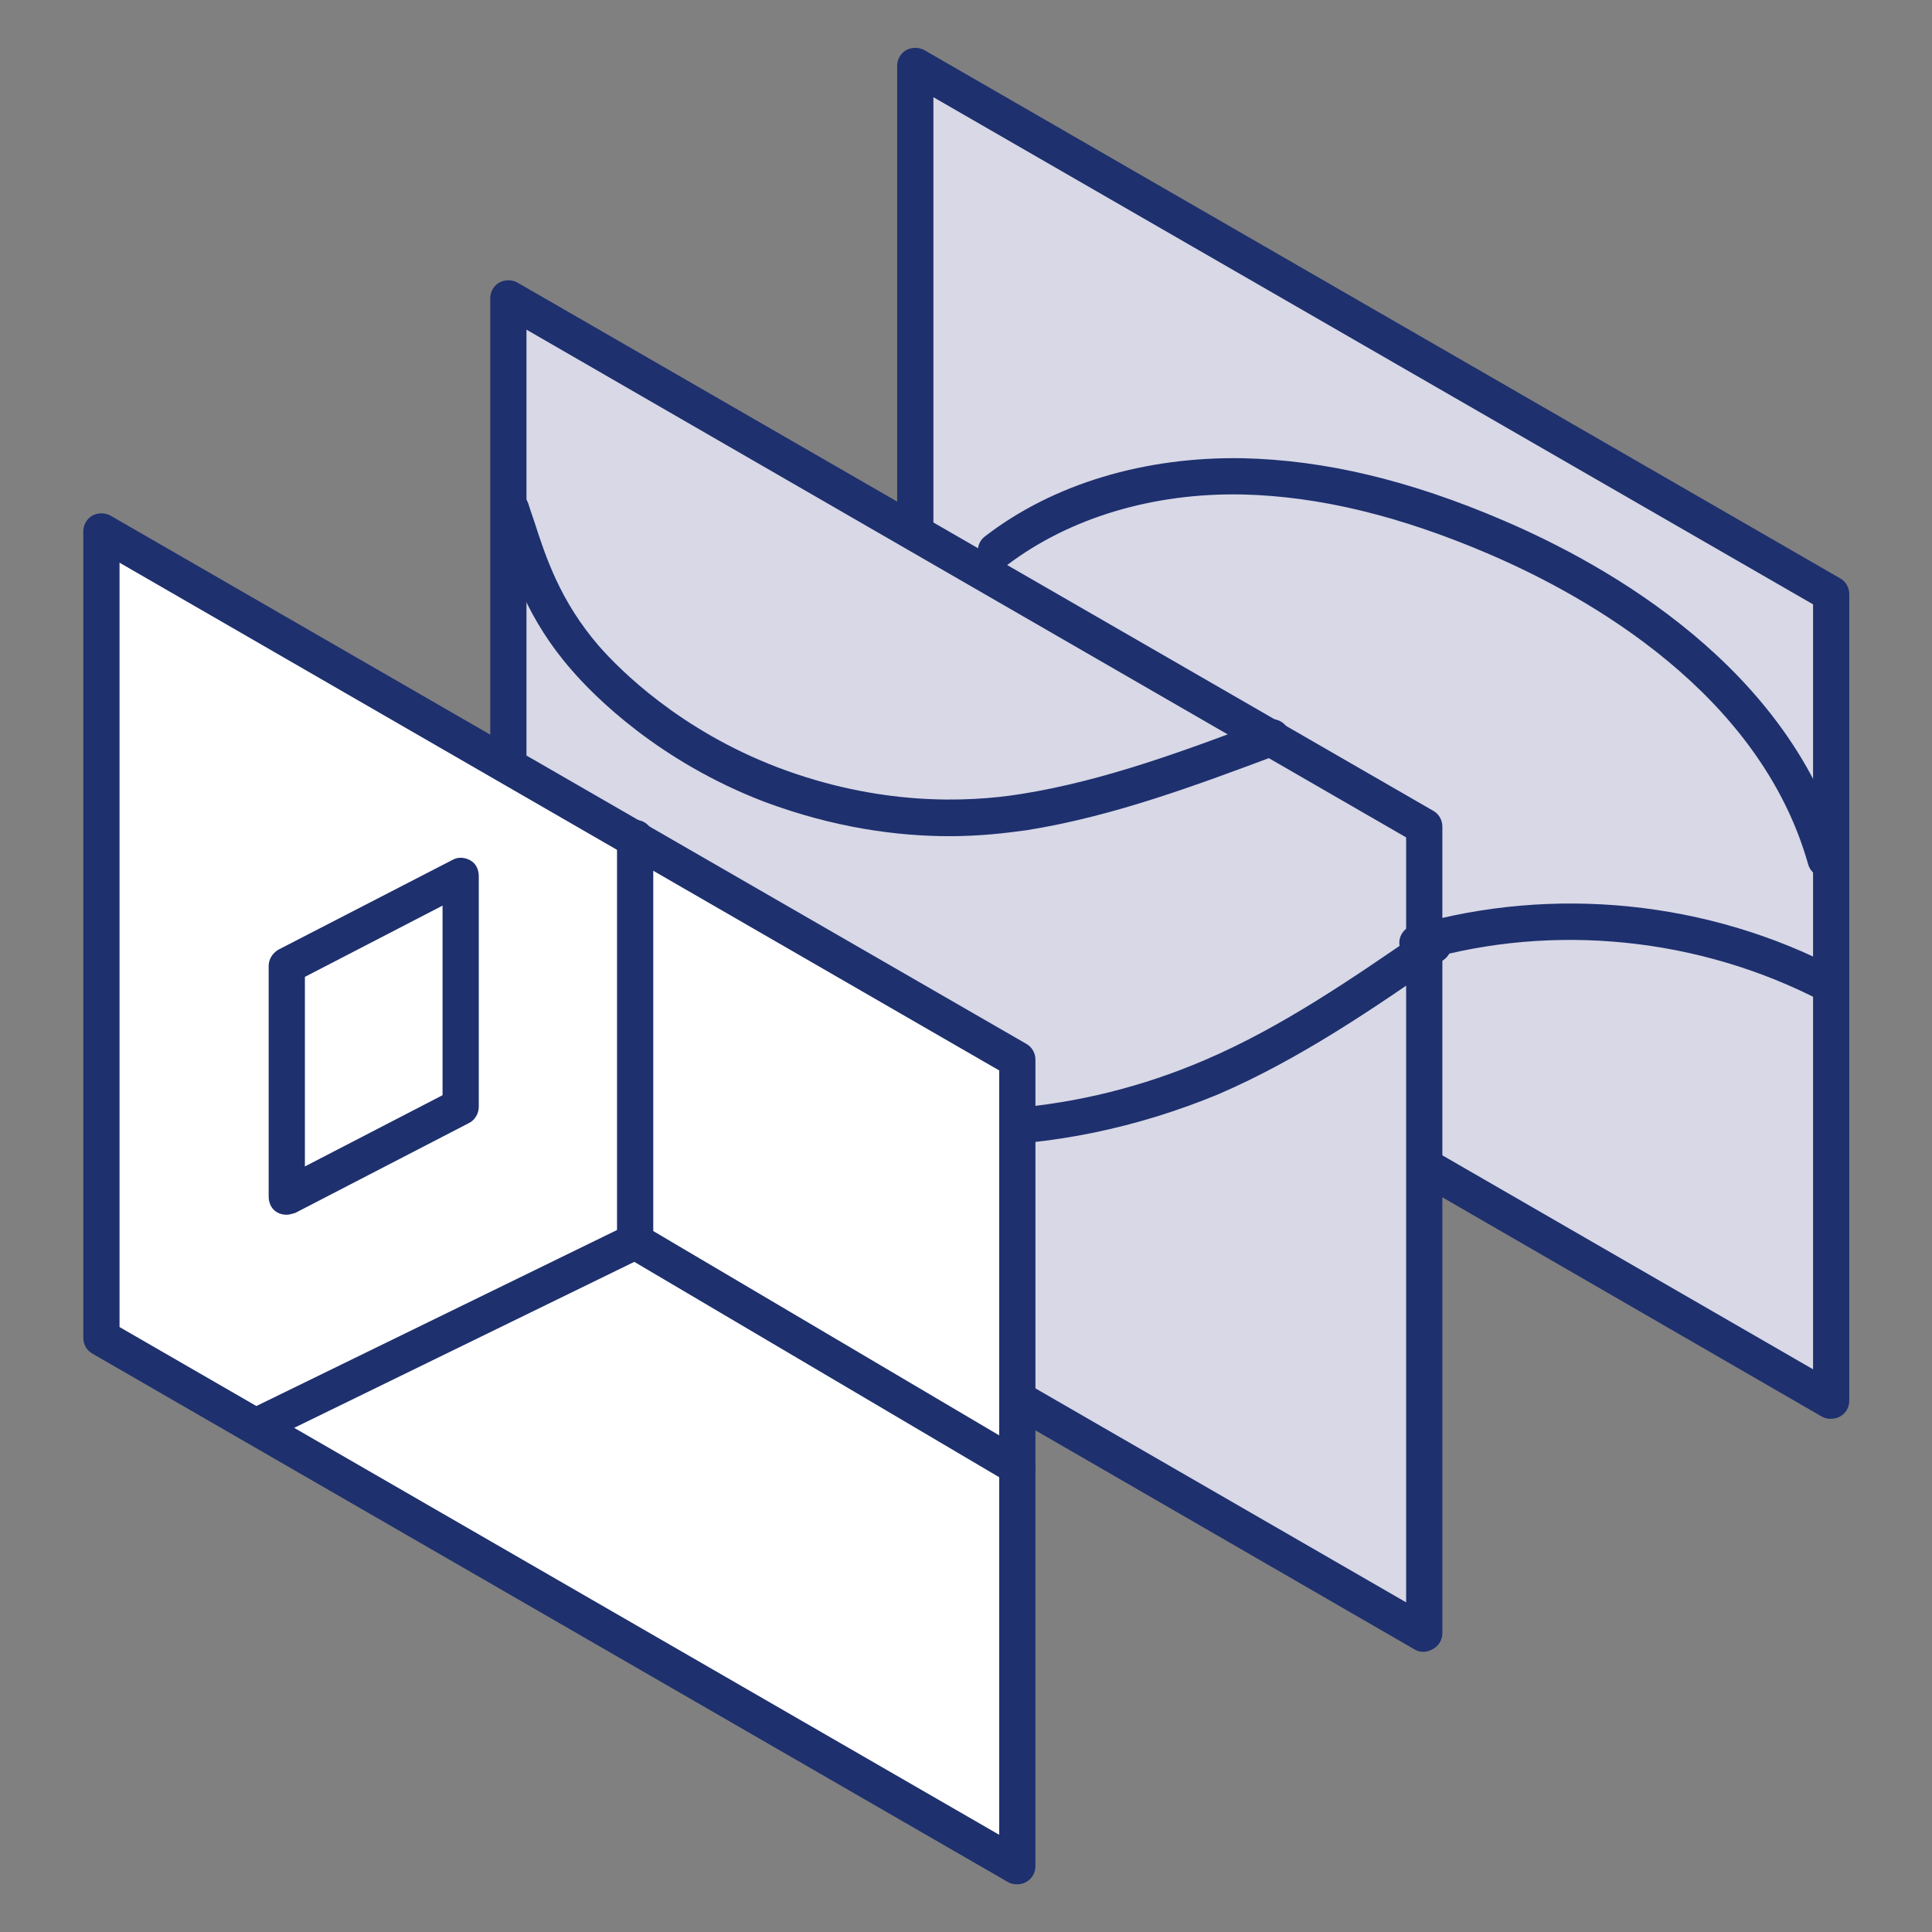 <?xml version="1.0" encoding="utf-8"?>
<!-- Generator: Adobe Illustrator 22.0.1, SVG Export Plug-In . SVG Version: 6.00 Build 0)  -->
<svg version="1.1" id="Layer_1" xmlns="http://www.w3.org/2000/svg" xmlns:xlink="http://www.w3.org/1999/xlink" x="0px" y="0px"
	 viewBox="0 0 320 320" enable-background="new 0 0 320 320" xml:space="preserve">
<rect x="0" y="0" width="320" height="320" fill="#808080" stroke="none"/>
<g>
	<g>
		<polygon fill="#D8D8E6" points="303.2,98.4 303.2,232 151.6,144.4 151.6,10.9 		"/>
		<path fill="#1E306E" d="M303.2,235c-0.5,0-1-0.1-1.5-0.4L150.1,147c-0.9-0.5-1.5-1.5-1.5-2.6V10.9c0-1.1,0.6-2.1,1.5-2.6
			c0.9-0.5,2.1-0.5,3,0l151.7,87.5c0.9,0.5,1.5,1.5,1.5,2.6V232c0,1.1-0.6,2.1-1.5,2.6C304.3,234.9,303.7,235,303.2,235z
			 M154.6,142.7l145.7,84.1V100.1L154.6,16.1V142.7z"/>
	</g>
	<g>
		<polygon fill="#D8D8E6" points="235.8,137 235.8,270.6 84.2,183 84.2,49.4 		"/>
		<path fill="#1E306E" d="M235.8,273.6c-0.5,0-1-0.1-1.5-0.4L82.7,185.6c-0.9-0.5-1.5-1.5-1.5-2.6V49.4c0-1.1,0.6-2.1,1.5-2.6
			c0.9-0.5,2.1-0.5,3,0l151.7,87.5c0.9,0.5,1.5,1.5,1.5,2.6v133.6c0,1.1-0.6,2.1-1.5,2.6C236.9,273.4,236.3,273.6,235.8,273.6z
			 M87.2,181.3l145.7,84.1V138.7L87.2,54.6V181.3z"/>
	</g>
	<path fill="#1E306E" d="M159.9,189.8c-8.7,0-17.3-1.1-25.7-3.4c-22.9-6.2-42.7-21-54.2-40.6c-0.8-1.4-0.4-3.3,1.1-4.1
		c1.4-0.8,3.3-0.4,4.1,1.1c10.8,18.3,29.2,32.1,50.6,37.9c20.5,5.6,43.2,3.7,63.7-5.1c12.9-5.5,24.7-13.7,36.2-21.6
		c1.4-0.9,3.2-0.6,4.2,0.8c0.9,1.4,0.6,3.2-0.8,4.2c-11.7,8.1-23.8,16.4-37.2,22.2C188.4,186.8,174.1,189.8,159.9,189.8z"/>
	<g>
		<polygon fill="#FFFFFF" points="168.4,175.5 168.4,309.1 16.8,221.6 16.8,88 		"/>
		<path fill="#1E306E" d="M168.4,312.1c-0.5,0-1-0.1-1.5-0.4L15.3,224.2c-0.9-0.5-1.5-1.5-1.5-2.6V88c0-1.1,0.6-2.1,1.5-2.6
			c0.9-0.5,2.1-0.5,3,0l151.7,87.5c0.9,0.5,1.5,1.5,1.5,2.6v133.6c0,1.1-0.6,2.1-1.5,2.6C169.5,312,169,312.1,168.4,312.1z
			 M19.8,219.8l145.7,84.1V177.3L19.8,93.2V219.8z"/>
	</g>
	<path fill="#1E306E" d="M157.3,138.5c-8.7,0-19.2-1.4-30.7-5.7c-17.5-6.7-28.2-17.5-31.9-21.8c-7.3-8.3-10-16.7-11.9-22.7
		c-0.3-1-0.6-2-0.9-2.9c-0.5-1.6,0.3-3.3,1.8-3.8c1.6-0.5,3.3,0.3,3.8,1.8c0.3,0.9,0.6,1.9,1,3c1.9,5.9,4.3,13.2,10.7,20.6
		c3.5,4,13.4,13.9,29.6,20.1c16.6,6.3,31.1,5.9,40.4,4.4c13.8-2.2,27.4-7.3,40.4-12.2c1.5-0.6,3.3,0.2,3.9,1.8
		c0.6,1.6-0.2,3.3-1.8,3.9c-13.4,5-27.2,10.2-41.6,12.5C166.5,138,162.2,138.5,157.3,138.5z"/>
	<path fill="#1E306E" d="M302.4,145.4c-1.3,0-2.5-0.9-2.9-2.2c-8-28.4-36.5-44.4-52.8-51.4c-14.9-6.4-28.3-9.6-40.9-9.9
		c-14.9-0.3-28.7,3.9-39,11.7c-1.3,1-3.2,0.8-4.2-0.6c-1-1.3-0.8-3.2,0.6-4.2c11.3-8.7,26.5-13.2,42.7-12.9
		c13.4,0.3,27.5,3.6,43.1,10.3c17.3,7.4,47.6,24.4,56.3,55.3c0.4,1.6-0.5,3.3-2.1,3.7C302.9,145.4,302.7,145.4,302.4,145.4z"/>
	<path fill="#1E306E" d="M303.1,166.1c-0.5,0-0.9-0.1-1.4-0.3c-20.2-10.5-44.3-13-66.1-6.7c-1.6,0.5-3.3-0.5-3.7-2.1
		c-0.5-1.6,0.5-3.3,2.1-3.7c23.3-6.7,49-4.1,70.5,7.2c1.5,0.8,2,2.6,1.3,4C305.3,165.6,304.2,166.1,303.1,166.1z"/>
	<path fill="#1E306E" d="M168.4,245.9c-0.5,0-1-0.1-1.5-0.4l-63.2-37.3c-0.9-0.5-1.5-1.5-1.5-2.6v-66.8c0-1.7,1.3-3,3-3s3,1.3,3,3
		v65.1l61.8,36.5c1.4,0.8,1.9,2.7,1.1,4.1C170.5,245.4,169.5,245.9,168.4,245.9z"/>
	<path fill="#1E306E" d="M42.5,239.2c-1.1,0-2.2-0.6-2.7-1.7c-0.7-1.5-0.1-3.3,1.4-4l62.7-30.6c1.5-0.7,3.3-0.1,4,1.4
		c0.7,1.5,0.1,3.3-1.4,4l-62.7,30.6C43.4,239.1,43,239.2,42.5,239.2z"/>
	<path fill="#1E306E" d="M47.5,201.2c-0.5,0-1.1-0.1-1.6-0.4c-0.9-0.5-1.4-1.5-1.4-2.6V160c0-1.1,0.6-2.1,1.6-2.7L75,142.4
		c0.9-0.5,2-0.4,2.9,0.1c0.9,0.5,1.4,1.5,1.4,2.6v38.2c0,1.1-0.6,2.2-1.6,2.7l-28.8,14.9C48.5,201,48,201.2,47.5,201.2z M50.5,161.8
		v31.4l22.8-11.8V150L50.5,161.8z"/>
</g>
</svg>
